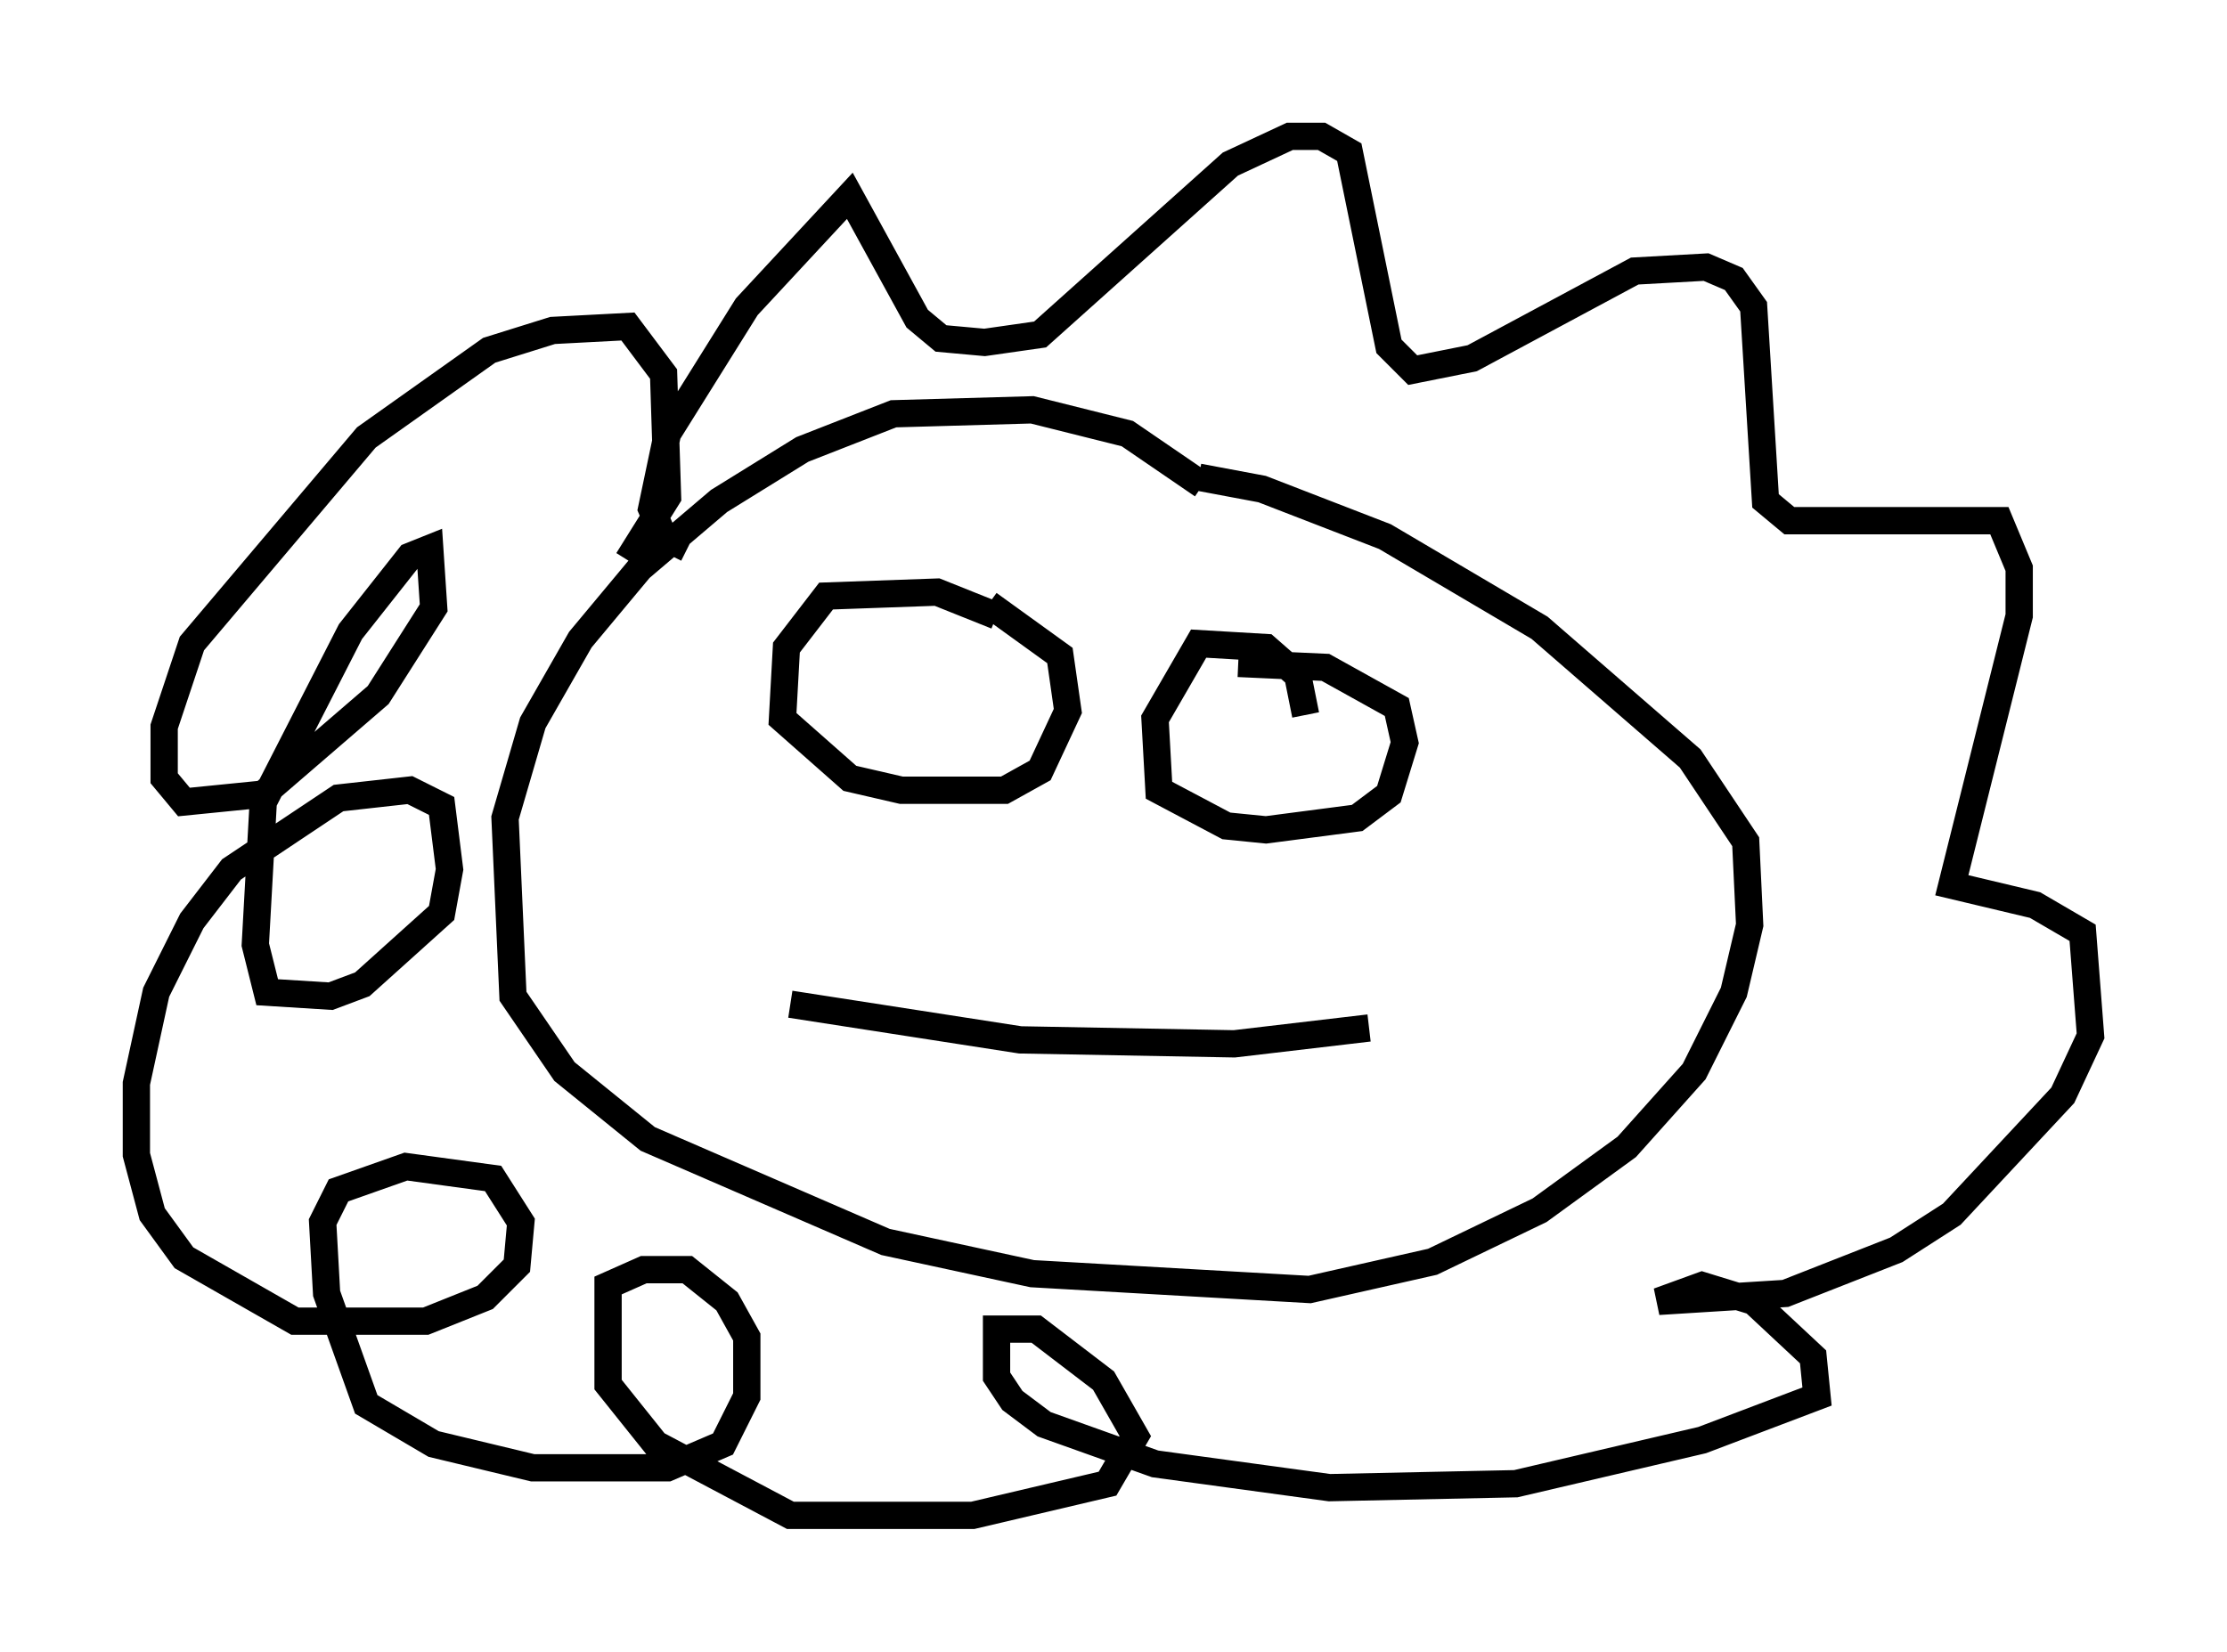 <?xml version="1.0" encoding="utf-8" ?>
<svg baseProfile="full" height="60.547" version="1.1" width="81.609" xmlns="http://www.w3.org/2000/svg" xmlns:ev="http://www.w3.org/2001/xml-events" xmlns:xlink="http://www.w3.org/1999/xlink"><defs /><rect fill="white" height="60.547" width="81.609" x="0" y="0" /><path d="M44.363, 18.944 m-0.291, -1.162 l-2.76, -1.888 -3.486, -0.872 l-5.084, 0.145 -3.341, 1.307 l-3.05, 1.888 -2.905, 2.469 l-2.179, 2.615 -1.743, 3.05 l-1.017, 3.486 0.291, 6.536 l1.888, 2.76 3.05, 2.469 l8.715, 3.777 5.374, 1.162 l10.168, 0.581 4.503, -1.017 l3.922, -1.888 3.196, -2.324 l2.469, -2.76 1.453, -2.905 l0.581, -2.469 -0.145, -3.05 l-2.034, -3.05 -5.52, -4.793 l-5.665, -3.341 -4.503, -1.743 l-2.324, -0.436 m-7.408, 5.084 l-2.179, -0.872 -4.067, 0.145 l-1.453, 1.888 -0.145, 2.615 l2.469, 2.179 1.888, 0.436 l3.777, 0.0 1.307, -0.726 l1.017, -2.179 -0.291, -2.034 l-2.615, -1.888 m11.62, 4.067 l-0.291, -1.453 -1.162, -1.017 l-2.469, -0.145 -1.598, 2.76 l0.145, 2.615 2.469, 1.307 l1.453, 0.145 3.341, -0.436 l1.162, -0.872 0.581, -1.888 l-0.291, -1.307 -2.615, -1.453 l-3.196, -0.145 m-16.413, 12.492 l8.425, 1.307 7.844, 0.145 l4.939, -0.581 m-24.983, -17.575 l-0.872, -0.436 -0.436, -1.017 l0.581, -2.76 2.905, -4.648 l3.777, -4.067 2.469, 4.503 l0.872, 0.726 1.598, 0.145 l2.034, -0.291 6.972, -6.246 l2.179, -1.017 1.162, 0.0 l1.017, 0.581 1.453, 7.117 l0.872, 0.872 2.179, -0.436 l5.955, -3.196 2.615, -0.145 l1.017, 0.436 0.726, 1.017 l0.436, 7.117 0.872, 0.726 l7.698, 0.0 0.726, 1.743 l0.0, 1.743 -2.469, 9.877 l3.05, 0.726 1.743, 1.017 l0.291, 3.777 -1.017, 2.179 l-4.067, 4.358 -2.034, 1.307 l-4.067, 1.598 -4.648, 0.291 l1.598, -0.581 1.888, 0.581 l2.179, 2.034 0.145, 1.453 l-4.212, 1.598 -6.827, 1.598 l-6.827, 0.145 -6.391, -0.872 l-4.067, -1.453 -1.162, -0.872 l-0.581, -0.872 0.0, -1.743 l1.453, 0.0 2.469, 1.888 l1.162, 2.034 -1.017, 1.743 l-4.939, 1.162 -6.682, 0.0 l-4.939, -2.615 -1.743, -2.179 l0.0, -3.631 1.307, -0.581 l1.598, 0.0 1.453, 1.162 l0.726, 1.307 0.0, 2.179 l-0.872, 1.743 -2.034, 0.872 l-4.939, 0.0 -3.631, -0.872 l-2.469, -1.453 -1.453, -4.067 l-0.145, -2.615 0.581, -1.162 l2.469, -0.872 3.196, 0.436 l1.017, 1.598 -0.145, 1.598 l-1.162, 1.162 -2.179, 0.872 l-4.793, 0.0 -4.067, -2.324 l-1.162, -1.598 -0.581, -2.179 l0.0, -2.615 0.726, -3.341 l1.307, -2.615 1.453, -1.888 l3.922, -2.615 2.615, -0.291 l1.162, 0.581 0.291, 2.324 l-0.291, 1.598 -2.905, 2.615 l-1.162, 0.436 -2.324, -0.145 l-0.436, -1.743 0.291, -5.229 l3.196, -6.246 2.179, -2.76 l0.726, -0.291 0.145, 2.179 l-2.034, 3.196 -4.212, 3.631 l-2.905, 0.291 -0.726, -0.872 l0.0, -1.888 1.017, -3.05 l6.391, -7.553 4.503, -3.196 l2.324, -0.726 2.76, -0.145 l1.307, 1.743 0.145, 4.503 l-1.453, 2.324 " fill="none" stroke="black" stroke-width="1" /></svg>